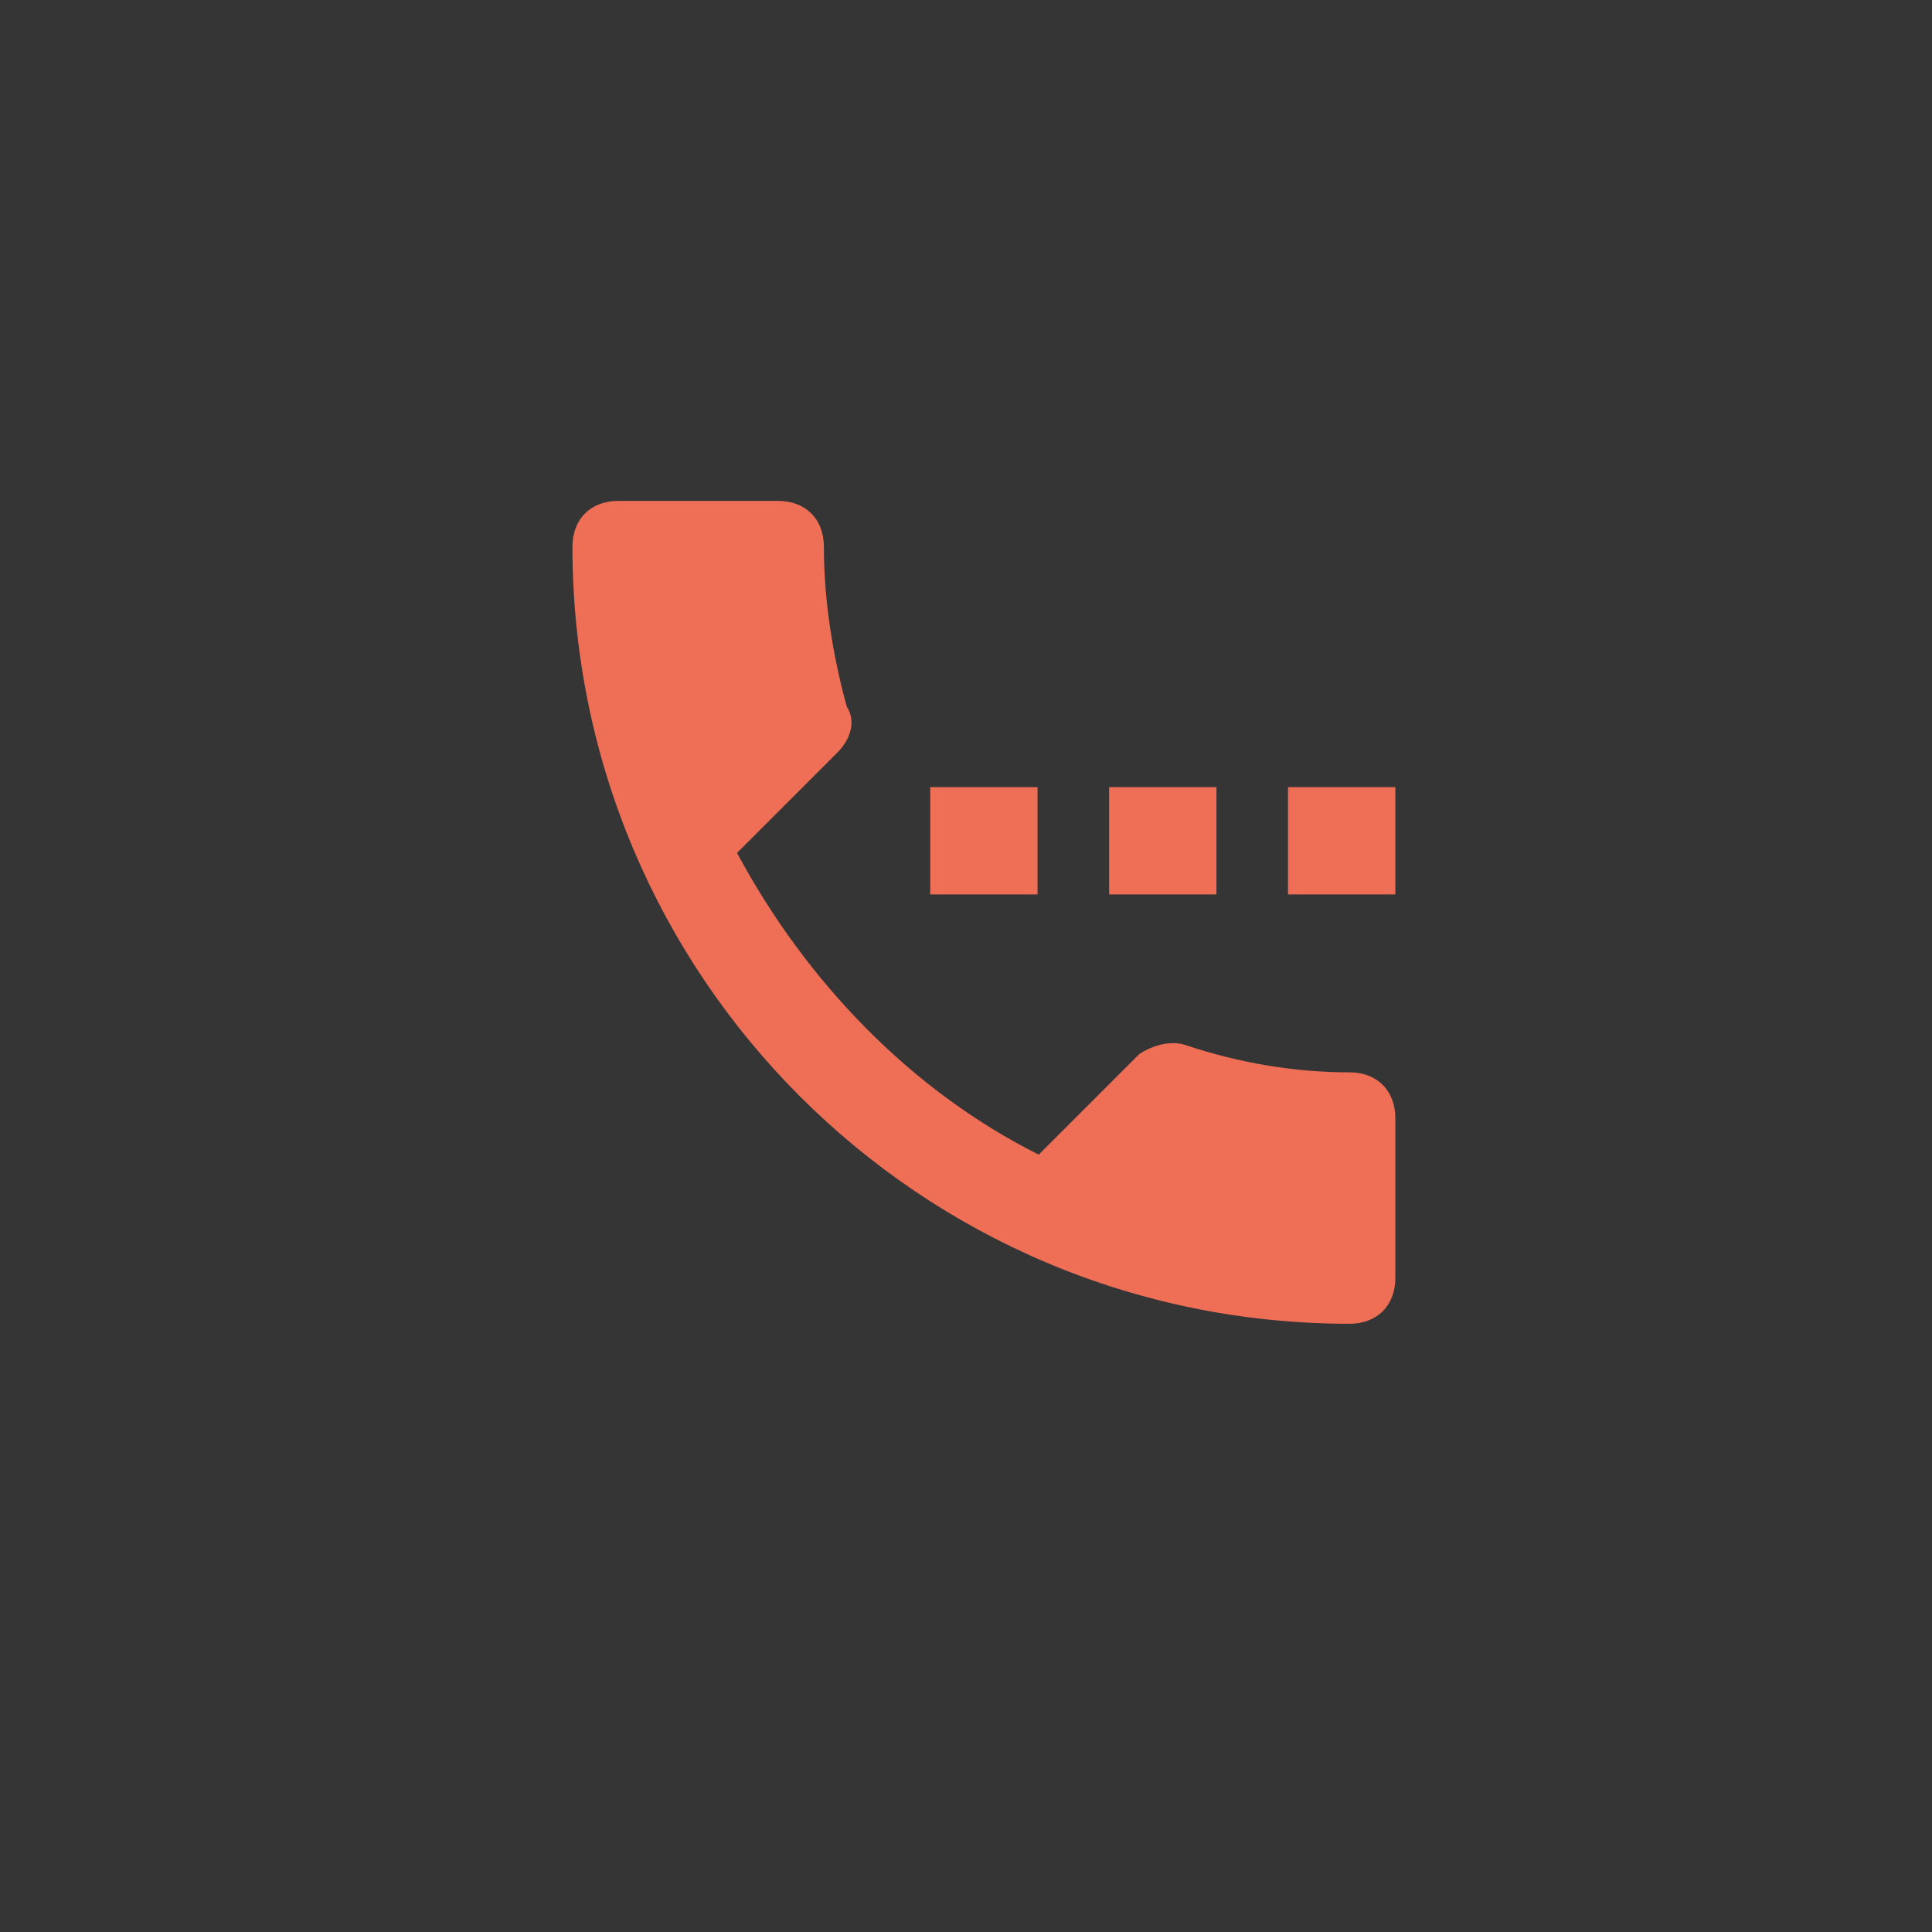<svg width="54" height="54" viewBox="0 0 54 54" fill="none" xmlns="http://www.w3.org/2000/svg">
<rect x="0" y="0" width="54" height="54" fill="#333333" stroke="none"/>
<rect width="54" height="54" fill="white" fill-opacity="0.01"/>
<path fill-rule="evenodd" clip-rule="evenodd" d="M26 22V25H29V22H26ZM31 22V25H34V22H31ZM33.122 29.206C32.739 29.078 32.228 29.206 31.844 29.461L29.033 32.272C25.456 30.483 22.517 27.417 20.6 23.839L23.411 21.028C23.794 20.644 23.922 20.133 23.667 19.75C23.283 18.344 23.028 16.811 23.028 15.278C23.028 14.511 22.517 14 21.75 14H17.278C16.511 14 16 14.511 16 15.278C16 27.289 25.711 37 37.722 37C38.489 37 39 36.489 39 35.722V31.25C39 30.483 38.489 29.972 37.722 29.972C36.189 29.972 34.656 29.717 33.122 29.206ZM36 25H39V22H36V25Z" fill="#EE6E56"/>
</svg>
